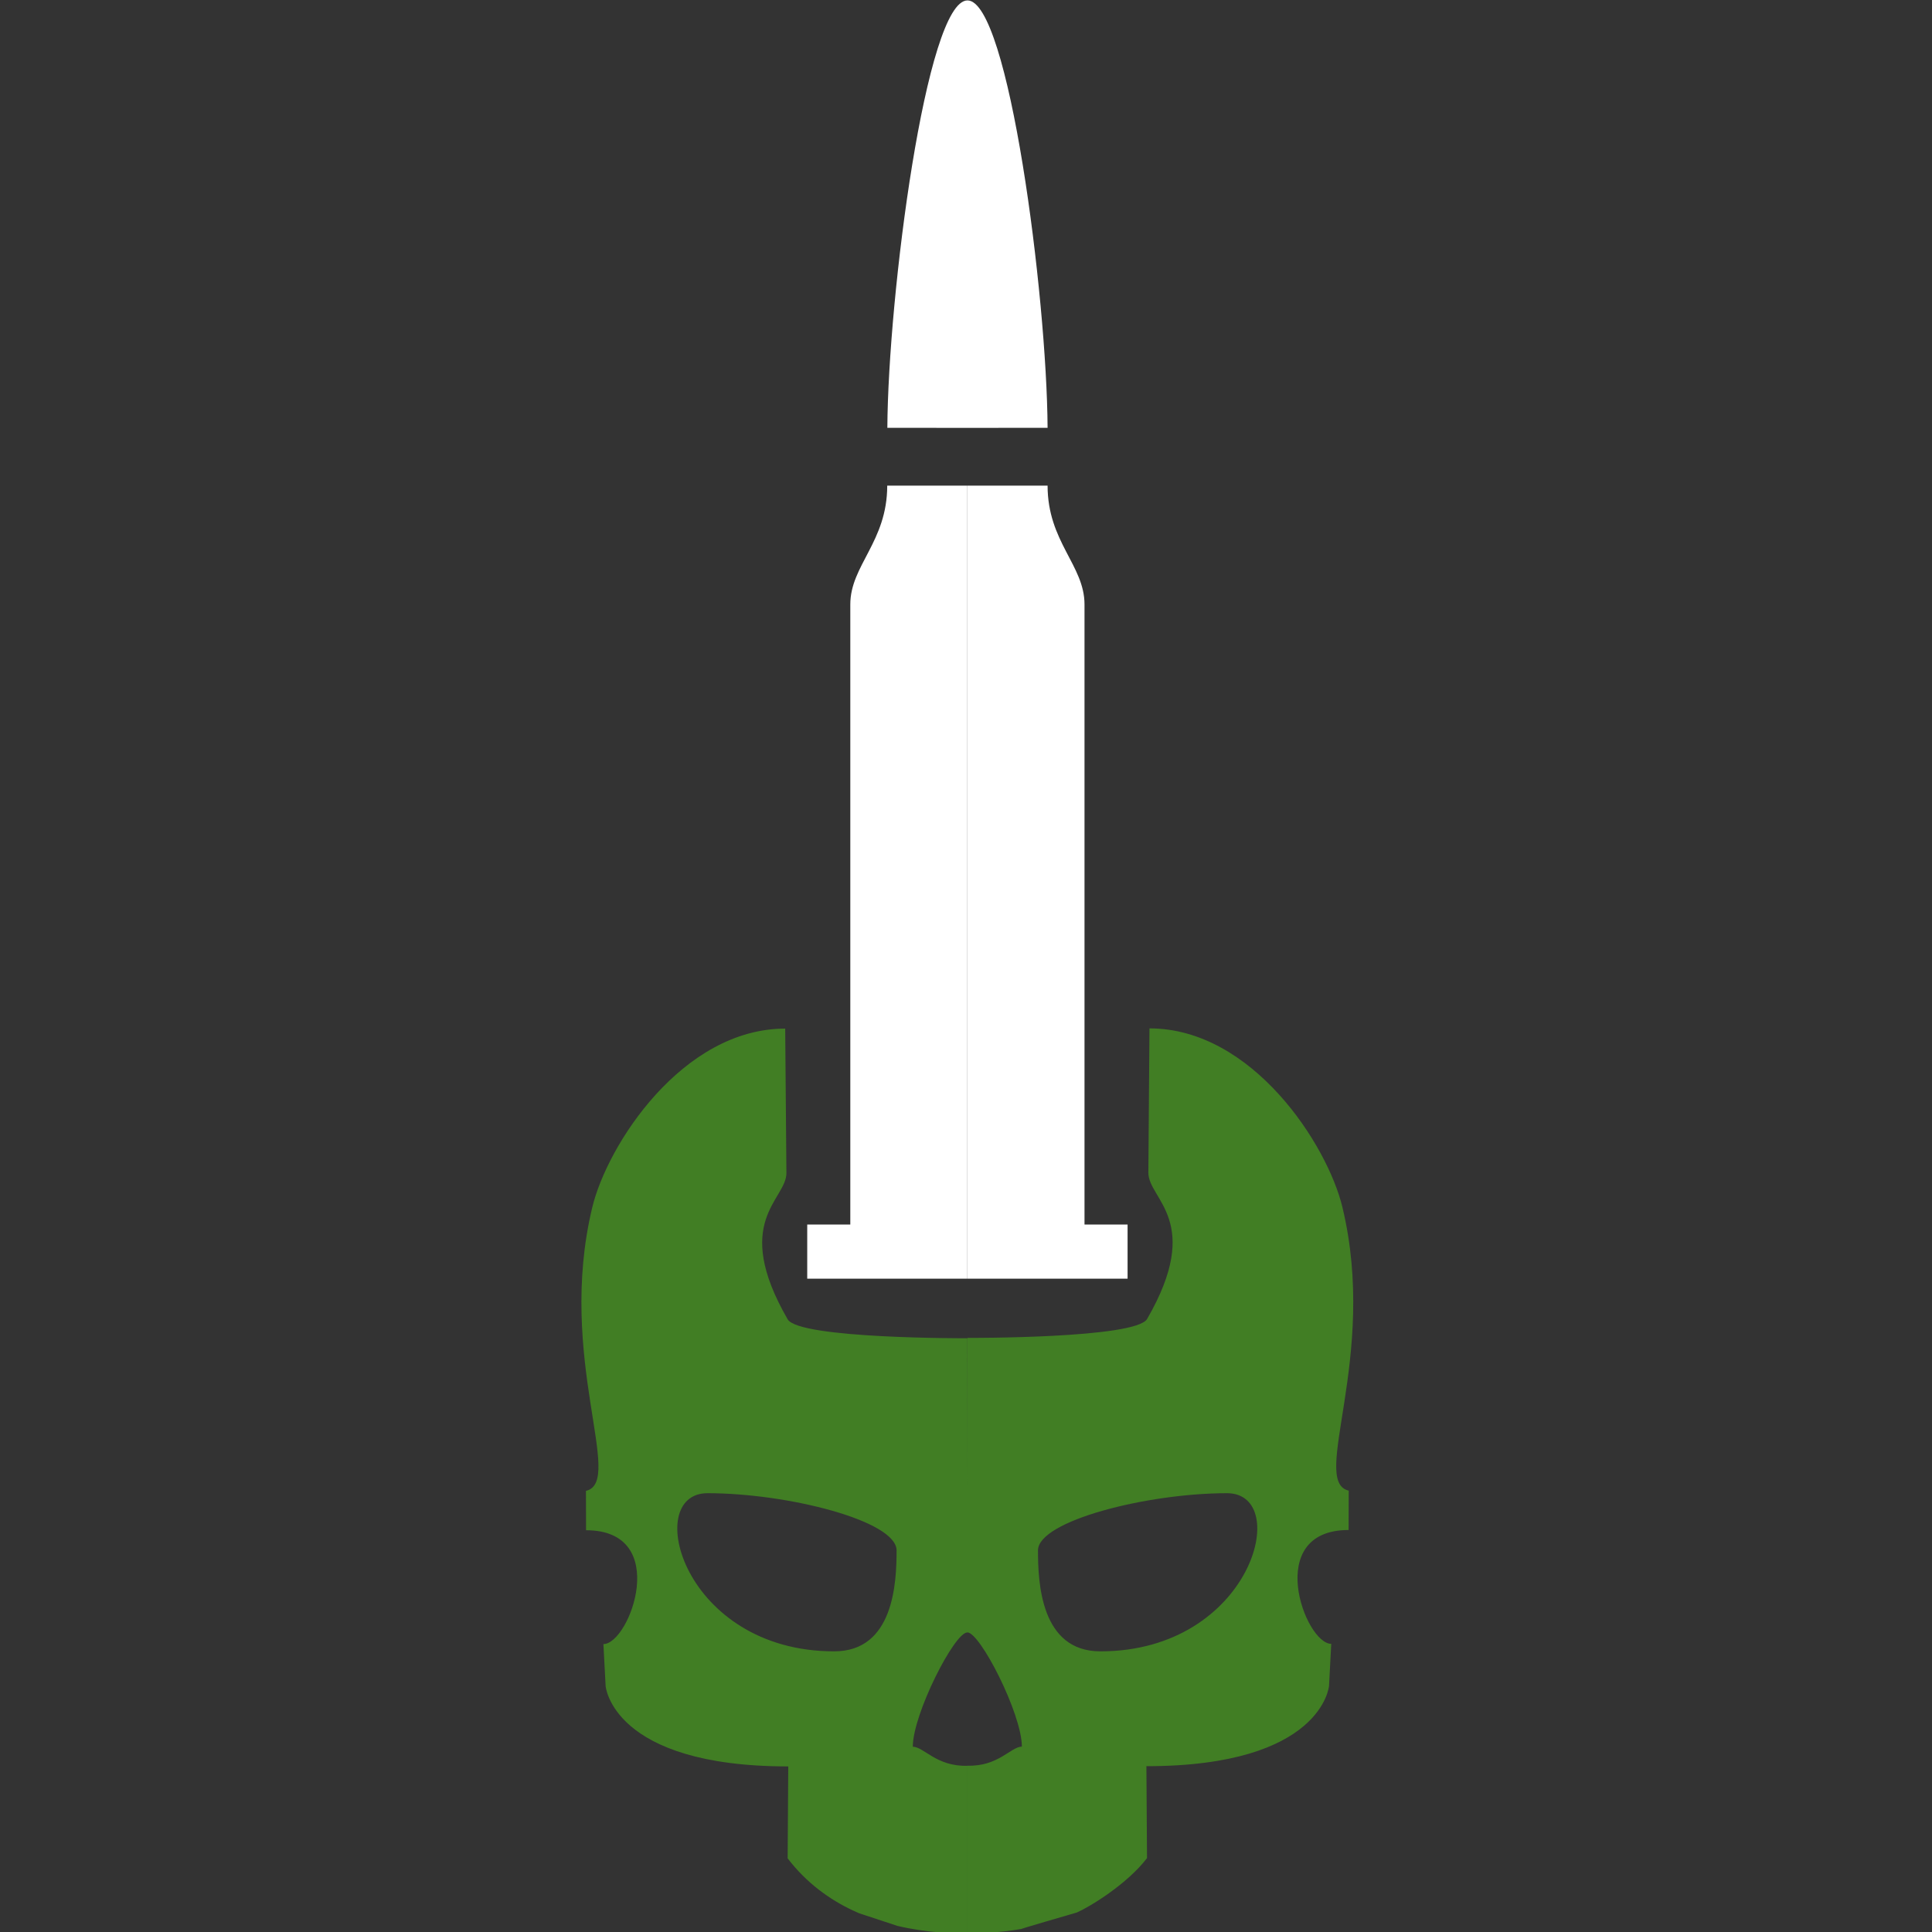 <?xml version="1.0" encoding="UTF-8" standalone="no"?>
<!-- Created with Inkscape (http://www.inkscape.org/) -->

<svg
   width="12.7mm"
   height="12.7mm"
   viewBox="0 0 12.7 12.7"
   version="1.1"
   id="svg5"
   xml:space="preserve"
   xmlns="http://www.w3.org/2000/svg"
   xmlns:svg="http://www.w3.org/2000/svg"><rect x="0" y="0" width="12.7" height="12.7" fill="#333333" stroke="none"/><defs
     id="defs2"><linearGradient
       id="linearGradient13302"><stop
         style="stop-color:#ff0000;stop-opacity:1;"
         offset="0"
         id="stop13300" /></linearGradient></defs><g
     id="layer10"
     transform="matrix(0.809,0,0,0.809,-43.694,-35.681)"><path
       id="rect9814-48-6-8"
       style="opacity:1;fill:#ffffff;fill-opacity:1;stroke:none;stroke-width:0.277;stroke-linecap:round;stroke-linejoin:round;stroke-dasharray:none;stroke-dashoffset:0;stroke-opacity:1;paint-order:normal"
       d="m 103.299,33.996 c 0,0.456 -0.3,0.648 -0.3,0.965 V 40 h -0.35 v 0.44 h 1.301 v -6.444 z m 1.303,0 c 0,0.456 0.3,0.648 0.3,0.965 V 40 h 0.35 v 0.44 h -1.301 v -6.444 z"
       class="UnoptimicedTransforms"
       transform="translate(-42.08,14.055)" /><path
       id="path13635-5-1-3-5"
       style="display:inline;fill:#ffffff;fill-opacity:1;stroke-width:0.079"
       d="m 104.879,15.551 -0.651,-3.37e-4 c 0.006,-1.494 0.316,-4.837 0.651,-4.837 z m 0,0 0.651,-3.37e-4 c -0.006,-1.494 -0.316,-4.837 -0.651,-4.837 z"
       transform="matrix(1,0,0,0.718,-43.008,36.416)"
       class="UnoptimicedTransforms" /><path
       id="path14434-3-6"
       style="display:inline;fill:#417e24;fill-opacity:1;fill-rule:nonzero;stroke-width:0.237;stroke-dasharray:none"
       d="m 60.39,52.463 c -0.835,0 -1.446,0.944 -1.568,1.454 -0.293,1.22 0.268,2.229 -0.051,2.302 l 8.9e-4,0.32 c 0.695,0 0.356,0.925 0.141,0.925 l 0.018,0.341 c 0,0 0.052,0.653 1.484,0.653 l -0.005,0.747 c 0.153,0.2 0.34,0.334 0.531,0.424 8e-4,3.09e-4 0.002,6.13e-4 0.003,8.93e-4 0.015,0.007 0.031,0.014 0.046,0.021 l 0.312,0.103 c 0.242,0.057 0.456,0.061 0.568,0.061 v -1.362 c -0.251,0.007 -0.352,-0.153 -0.443,-0.155 0,-0.266 0.34,-0.932 0.443,-0.928 v -2.391 c 0,0 -1.368,0.006 -1.46,-0.154 -0.46,-0.797 -0.01,-0.97 -0.01,-1.188 z m 1.479,4.906 c 0.103,-0.004 0.444,0.662 0.444,0.928 -0.092,0.003 -0.192,0.163 -0.443,0.155 v 1.362 c 0.093,0 0.254,-0.003 0.444,-0.036 3e-4,-5.3e-5 0.091,-0.022 8.9e-4,0 -0.09,0.022 0.445,-0.133 0.445,-0.133 6.2e-4,-2.77e-4 -0.1,0.044 0.002,-8.93e-4 0.102,-0.045 0.405,-0.228 0.568,-0.441 l -0.005,-0.747 c 1.432,0 1.484,-0.653 1.484,-0.653 l 0.018,-0.341 c -0.214,0 -0.554,-0.925 0.141,-0.925 l 9e-4,-0.32 c -0.319,-0.073 0.242,-1.082 -0.051,-2.302 -0.122,-0.51 -0.733,-1.454 -1.568,-1.454 l -0.009,1.173 c 0,0.218 0.45,0.391 -0.01,1.188 -0.092,0.16 -1.46,0.154 -1.46,0.154 z m -2.11,-1.131 c 0.651,0 1.536,0.224 1.536,0.465 0,0.261 -0.022,0.82 -0.507,0.82 -1.228,0 -1.564,-1.285 -1.029,-1.285 z m 4.221,0 c 0.535,0 0.199,1.285 -1.029,1.285 -0.485,0 -0.507,-0.559 -0.507,-0.82 0,-0.24 0.885,-0.465 1.536,-0.465 z" /></g></svg>
